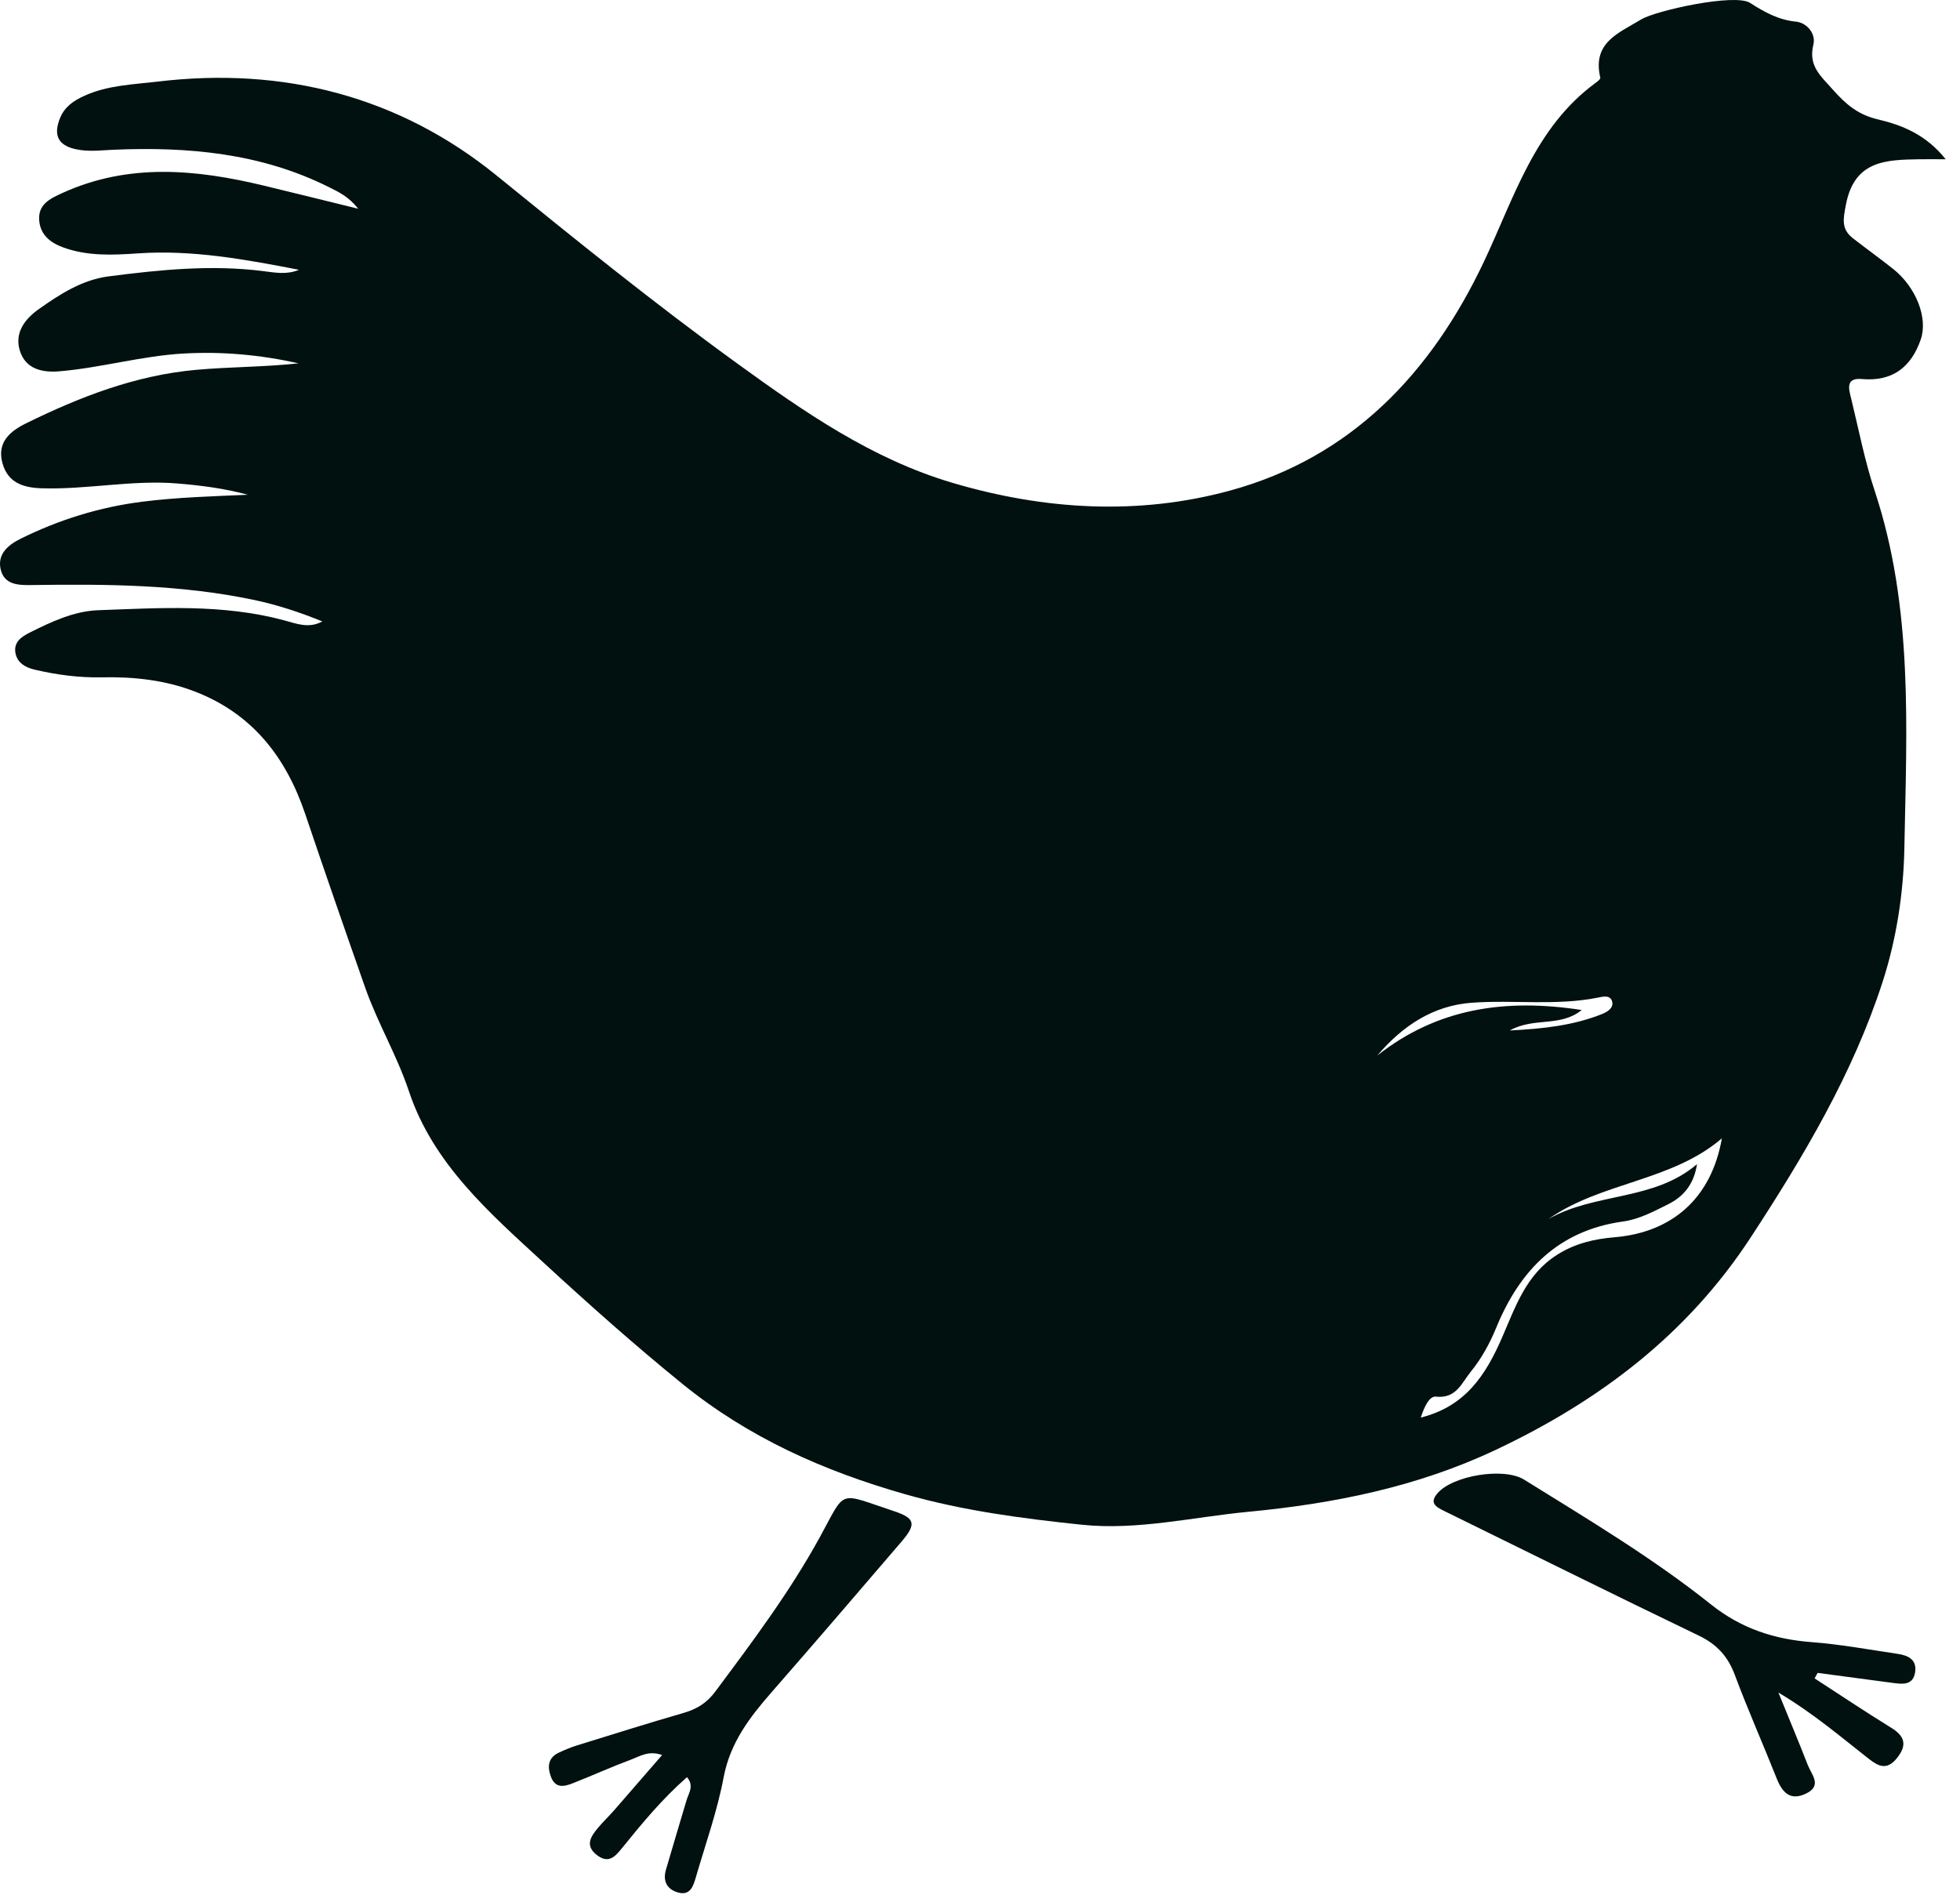 <svg width="136" height="132" viewBox="0 0 136 132" fill="none" xmlns="http://www.w3.org/2000/svg">
<path d="M20.735 18.723C19.907 19.076 19.081 18.915 18.25 18.81C14.653 18.356 11.076 18.719 7.516 19.18C5.707 19.416 4.152 20.413 2.683 21.456C1.73 22.133 0.999 23.079 1.373 24.318C1.764 25.61 2.929 25.863 4.108 25.765C7.007 25.523 9.816 24.695 12.746 24.53C15.458 24.378 18.081 24.624 20.715 25.21C18.351 25.472 15.98 25.449 13.619 25.661C9.389 26.041 5.553 27.536 1.814 29.371C0.73 29.903 -0.237 30.68 0.171 32.138C0.551 33.508 1.619 33.841 2.909 33.882C6.054 33.976 9.173 33.286 12.319 33.548C13.956 33.683 15.585 33.892 17.202 34.33C14.744 34.437 12.319 34.505 9.904 34.808C6.92 35.181 4.094 36.06 1.413 37.39C0.598 37.794 -0.186 38.423 0.039 39.474C0.282 40.605 1.306 40.608 2.215 40.595C7.381 40.52 12.541 40.557 17.627 41.628C19.24 41.968 20.816 42.486 22.365 43.119C21.425 43.638 20.533 43.261 19.701 43.039C15.447 41.897 11.116 42.184 6.809 42.342C5.132 42.402 3.552 43.146 2.04 43.904C1.474 44.187 0.935 44.57 1.073 45.314C1.201 46.008 1.78 46.318 2.393 46.462C3.926 46.822 5.478 47.031 7.061 46.998C9.267 46.95 11.443 47.183 13.514 47.981C17.502 49.512 19.846 52.535 21.18 56.484C22.54 60.514 23.935 64.534 25.346 68.546C26.211 71.001 27.552 73.246 28.38 75.734C30.061 80.767 33.971 84.16 37.709 87.604C40.838 90.486 44.014 93.314 47.325 96.003C51.935 99.75 57.149 102.07 62.814 103.682C66.838 104.83 70.944 105.366 75.056 105.796C78.919 106.2 82.755 105.268 86.601 104.901C92.546 104.335 98.332 103.177 103.784 100.602C110.971 97.209 117.071 92.607 121.483 85.853C125.147 80.248 128.562 74.512 130.626 68.142C131.583 65.193 132.081 61.982 132.139 58.874C132.294 50.542 132.772 42.157 130.074 34.037C129.387 31.966 128.973 29.805 128.454 27.681C128.299 27.038 128.016 26.196 129.185 26.3C131.317 26.489 132.607 25.476 133.274 23.564C133.796 22.062 132.947 19.931 131.378 18.675C130.458 17.942 129.502 17.258 128.572 16.534C127.754 15.895 127.888 15.221 128.084 14.205C128.67 11.121 130.872 11.091 133.186 11.05C133.674 11.044 134.163 11.05 135.008 11.05C133.624 9.317 131.96 8.674 130.273 8.276C128.909 7.953 128.063 7.219 127.171 6.213C126.332 5.263 125.46 4.577 125.827 3.095C126.012 2.345 125.386 1.58 124.621 1.503C123.392 1.378 122.432 0.84 121.432 0.2C120.375 -0.476 114.905 0.729 113.885 1.345C112.278 2.318 110.47 2.957 111.042 5.398C111.062 5.489 110.843 5.657 110.709 5.755C106.479 8.859 105.061 13.733 102.966 18.157C99.295 25.917 93.745 31.744 85.362 34.037C79.01 35.774 72.483 35.393 66.097 33.505C60.5 31.852 55.778 28.57 51.164 25.227C45.452 21.086 39.952 16.649 34.469 12.188C27.713 6.694 19.681 4.617 10.945 5.661C9.224 5.866 7.472 5.91 5.849 6.65C5.101 6.99 4.482 7.411 4.165 8.196C3.724 9.293 3.949 10.044 5.199 10.34C6.095 10.552 6.977 10.428 7.876 10.39C13.033 10.172 18.081 10.62 22.793 12.969C23.483 13.313 24.197 13.639 24.851 14.484C22.53 13.915 20.432 13.393 18.327 12.885C13.612 11.747 8.924 11.296 4.317 13.397C3.451 13.791 2.639 14.185 2.72 15.285C2.794 16.309 3.515 16.854 4.411 17.177C6.091 17.78 7.826 17.703 9.57 17.581C13.342 17.322 17.027 17.999 20.728 18.716L20.735 18.723ZM119.479 78.979C118.755 83.133 116.043 85.51 112.032 85.85C110.624 85.968 109.304 86.271 108.061 87.055C105.889 88.422 105.158 90.671 104.219 92.822C103.114 95.357 101.706 97.589 98.584 98.36C98.837 97.592 99.18 96.862 99.638 96.909C101.056 97.06 101.417 95.956 102.057 95.175C102.804 94.256 103.37 93.219 103.818 92.129C105.461 88.126 108.142 85.375 112.622 84.756C113.753 84.601 114.754 84.052 115.754 83.558C116.821 83.029 117.546 82.157 117.751 80.777C114.75 83.349 110.655 82.736 107.428 84.594C111.116 82.005 115.973 81.989 119.482 78.983L119.479 78.979ZM95.563 73.243C97.328 71.169 99.446 69.768 102.141 69.576C105.044 69.368 107.974 69.799 110.87 69.223C111.2 69.156 111.759 69.001 111.871 69.526C111.962 69.954 111.517 70.219 111.163 70.361C109.207 71.142 107.156 71.381 104.761 71.502C106.448 70.556 108.247 71.297 109.752 70.082C104.448 69.263 99.729 69.954 95.563 73.243Z" fill="#00110F"/>
<path d="M126.124 116.078C127.892 116.313 129.663 116.546 131.431 116.785C132.081 116.872 132.731 116.902 132.88 116.068C133.038 115.182 132.428 114.869 131.701 114.761C129.704 114.465 127.713 114.095 125.706 113.943C123.113 113.748 120.816 112.994 118.751 111.351C114.666 108.092 110.18 105.419 105.751 102.666C104.36 101.8 100.817 102.373 99.746 103.612C99.16 104.288 99.628 104.558 100.204 104.84C106.095 107.725 111.968 110.651 117.879 113.492C119.139 114.098 119.9 114.94 120.381 116.232C121.281 118.646 122.331 121.006 123.281 123.403C123.672 124.389 124.227 124.972 125.312 124.453C126.47 123.901 125.692 123.134 125.437 122.467C124.837 120.925 124.197 119.4 123.399 117.441C125.925 118.956 127.774 120.558 129.697 122.06C130.34 122.561 130.916 122.831 131.573 122.05C132.321 121.158 132.246 120.508 131.223 119.882C129.427 118.778 127.68 117.603 125.911 116.458C125.982 116.333 126.053 116.206 126.12 116.081L126.124 116.078Z" fill="#00110F"/>
<path d="M45.94 121.78C44.785 123.11 43.704 124.362 42.616 125.608C42.246 126.029 41.835 126.416 41.478 126.847C40.986 127.439 40.575 128.062 41.411 128.712C42.253 129.368 42.717 128.783 43.202 128.183C44.57 126.49 45.957 124.817 47.668 123.312C48.183 123.921 47.786 124.416 47.641 124.904C47.163 126.517 46.675 128.126 46.206 129.742C45.981 130.523 46.277 131.095 47.045 131.314C47.89 131.553 48.103 130.877 48.278 130.277C48.951 127.961 49.77 125.672 50.214 123.312C50.669 120.912 52.02 119.158 53.542 117.414C56.566 113.957 59.557 110.469 62.548 106.978C63.598 105.753 63.507 105.345 62.036 104.857C58.068 103.544 58.742 103.288 56.873 106.685C54.781 110.489 52.201 113.93 49.621 117.387C49.049 118.155 48.359 118.586 47.456 118.848C44.977 119.565 42.515 120.339 40.05 121.104C39.622 121.235 39.208 121.41 38.8 121.599C38.023 121.955 37.965 122.582 38.231 123.292C38.541 124.12 39.168 123.965 39.767 123.726C41.124 123.191 42.455 122.588 43.819 122.08C44.415 121.858 45.011 121.447 45.937 121.777L45.94 121.78Z" fill="#00110F"/>
</svg>
